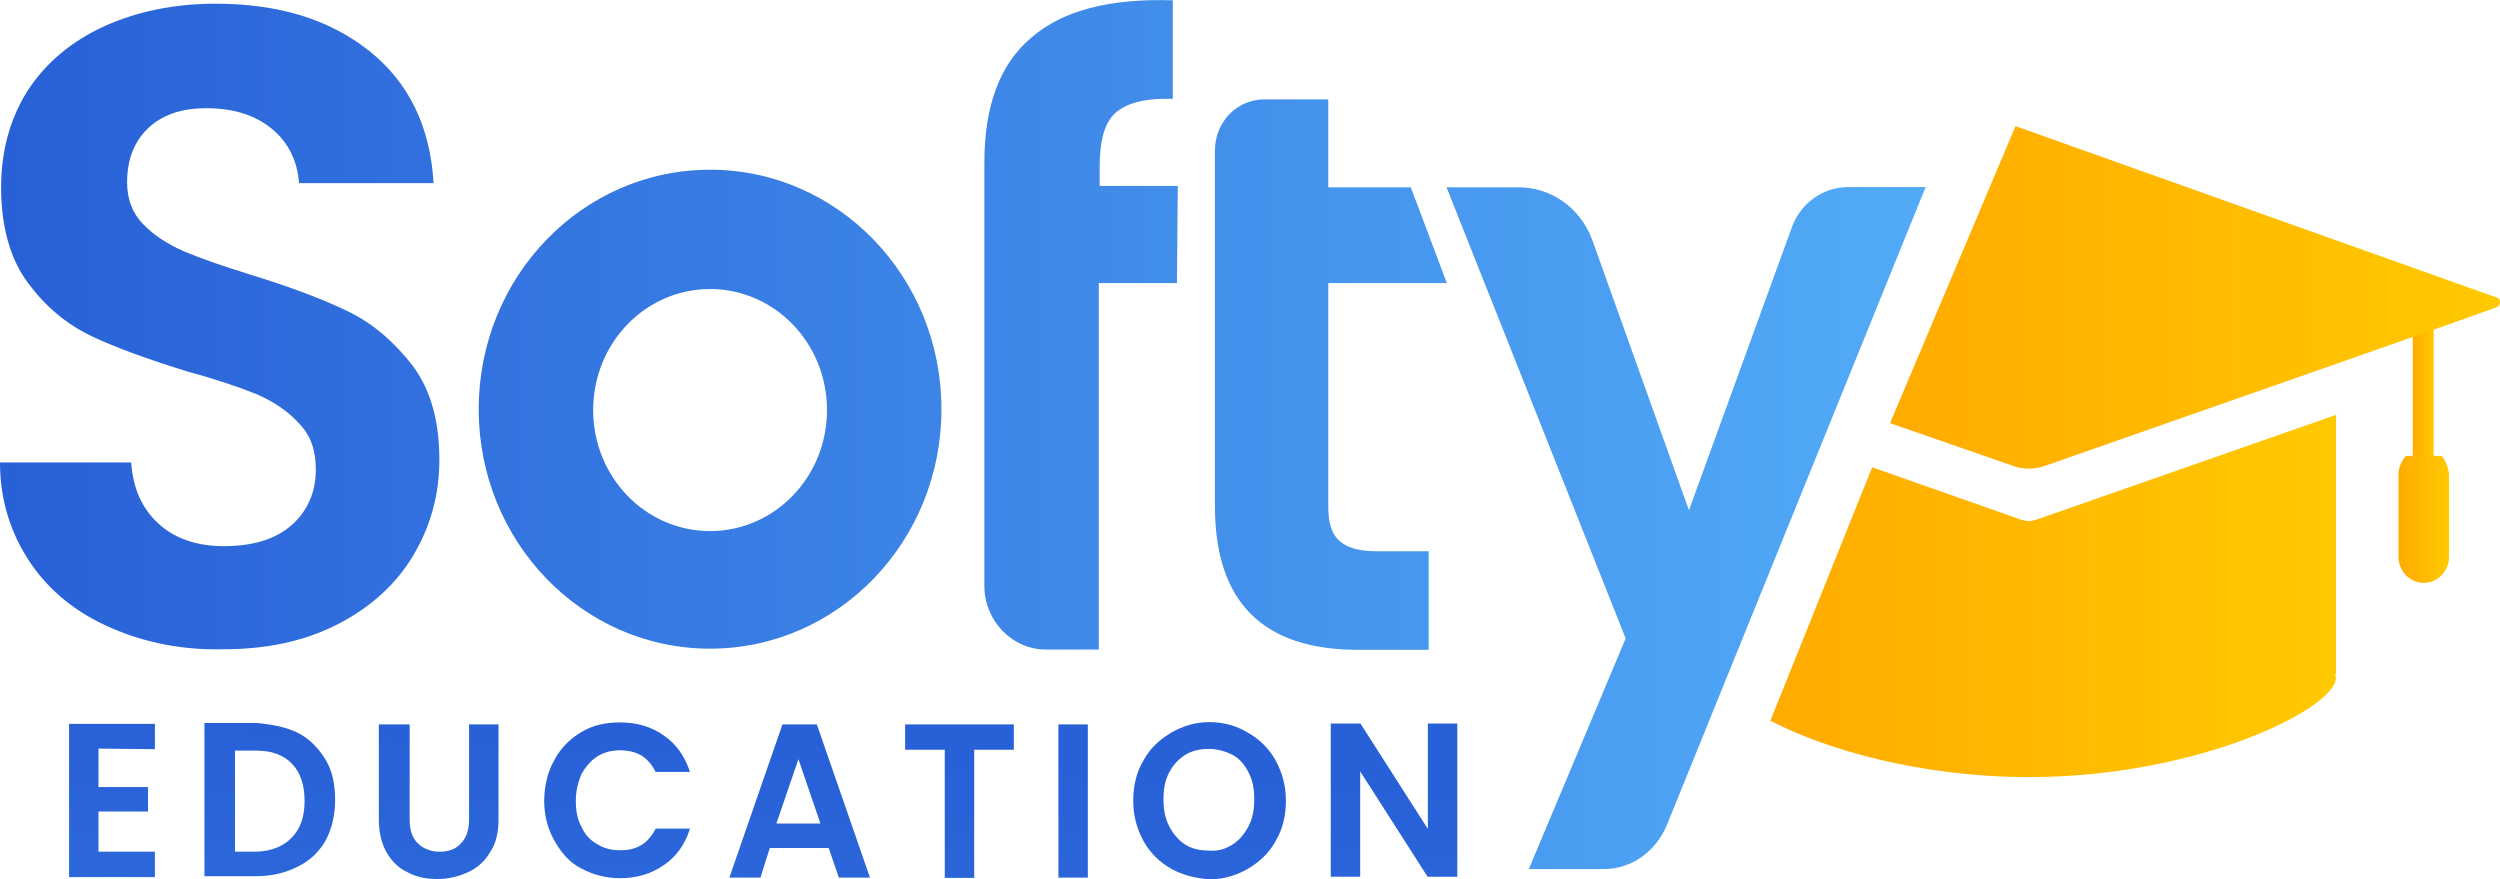 <svg width="145" height="51" viewBox="0 0 145 51" fill="none" xmlns="http://www.w3.org/2000/svg">
<g clip-path="url(#clip0_702_7483)">
<path d="M6.447 36.417C4.452 35.558 2.888 34.303 1.755 32.635C0.638 30.967 0 29.051 0 26.822H7.611C7.707 28.341 8.25 29.497 9.175 30.356C10.101 31.215 11.377 31.677 12.989 31.677C14.648 31.677 15.973 31.281 16.898 30.471C17.824 29.662 18.319 28.556 18.319 27.234C18.319 26.128 18.031 25.269 17.345 24.559C16.707 23.849 15.877 23.304 14.952 22.891C13.978 22.494 12.654 22.032 10.946 21.57C8.649 20.859 6.798 20.199 5.33 19.505C3.862 18.811 2.649 17.788 1.628 16.417C0.606 15.046 0.064 13.18 0.064 10.867C0.064 8.704 0.606 6.821 1.628 5.219C2.697 3.601 4.165 2.395 6.016 1.536C7.915 0.677 10.069 0.215 12.51 0.215C16.164 0.215 19.1 1.123 21.398 2.94C23.696 4.757 24.956 7.333 25.148 10.62H17.345C17.249 9.365 16.755 8.291 15.781 7.482C14.808 6.673 13.531 6.276 11.968 6.276C10.595 6.276 9.478 6.623 8.649 7.383C7.819 8.142 7.372 9.199 7.372 10.57C7.372 11.528 7.659 12.337 8.298 12.998C8.936 13.659 9.718 14.154 10.643 14.567C11.569 14.963 12.893 15.426 14.553 15.938C16.85 16.648 18.749 17.358 20.169 18.052C21.637 18.762 22.85 19.819 23.919 21.19C24.988 22.61 25.483 24.427 25.483 26.689C25.483 28.655 24.988 30.471 24.015 32.139C23.042 33.808 21.574 35.162 19.723 36.136C17.824 37.144 15.574 37.656 12.989 37.656C10.643 37.722 8.393 37.276 6.447 36.417ZM68.263 16.417H63.732V37.672H60.652C58.705 37.672 57.094 36.004 57.094 33.989V9.447C57.094 6.161 57.971 3.733 59.822 2.18C61.625 0.611 64.354 -0.099 68.024 0.017V5.731C66.412 5.682 65.343 5.979 64.705 6.54C64.067 7.102 63.78 8.159 63.78 9.678V10.785H68.311L68.263 16.417ZM77.04 16.417V29.398C77.04 30.306 77.231 30.967 77.678 31.363C78.125 31.76 78.795 31.974 79.832 31.974H82.864V37.689H78.763C73.242 37.689 70.466 34.914 70.466 29.348V8.737C70.466 7.069 71.742 5.764 73.338 5.764H77.04V10.867H81.827L83.917 16.417H77.04ZM111.682 10.867L96.667 47.879C96.028 49.398 94.624 50.406 93.013 50.406H88.672L94.289 37.028L83.901 10.867H88.098C89.997 10.867 91.656 12.073 92.342 13.89L97.959 29.596L103.911 13.229C104.406 11.809 105.714 10.851 107.182 10.851H111.682V10.867ZM41.185 9.844C33.765 9.844 27.765 16.053 27.765 23.733C27.765 31.413 33.765 37.623 41.185 37.623C48.605 37.623 54.604 31.413 54.604 23.733C54.604 16.053 48.605 9.844 41.185 9.844ZM41.185 30.802C37.435 30.802 34.403 27.664 34.403 23.783C34.403 19.901 37.435 16.764 41.185 16.764C44.934 16.764 47.966 19.901 47.966 23.783C47.966 27.664 44.934 30.802 41.185 30.802Z" fill="url(#paint0_linear_702_7483)"/>
<path d="M141.154 18.564L139.941 19.026V26.854H141.154V18.564Z" fill="url(#paint1_linear_702_7483)"/>
<path d="M117.681 45.071C127.542 45.071 135.489 41.074 135.489 39.307L135.441 39.109H135.489V24.063L118.16 30.124C118.016 30.174 117.825 30.223 117.665 30.223C117.522 30.223 117.33 30.174 117.17 30.124L108.586 27.102L102.682 41.801C105.873 43.469 111.394 45.071 117.681 45.071Z" fill="url(#paint2_linear_702_7483)"/>
<path d="M144.808 17.259L116.899 7.316L109.623 24.542L116.899 27.069C117.394 27.218 117.921 27.218 118.463 27.069L135.489 21.107L143.244 18.382L144.808 17.82C145.063 17.705 145.063 17.308 144.808 17.259Z" fill="url(#paint3_linear_702_7483)"/>
<path d="M141.601 26.441H139.558C139.319 26.689 139.111 27.102 139.111 27.498V32.288C139.111 33.097 139.75 33.807 140.579 33.807C141.361 33.807 142.047 33.147 142.047 32.288V27.498C141.984 27.052 141.84 26.689 141.601 26.441Z" fill="url(#paint4_linear_702_7483)"/>
<path d="M5.713 43.419V45.649H8.585V47.069H5.713V49.398H8.984V50.868H4.006V41.983H8.984V43.452L5.713 43.419Z" fill="url(#paint5_linear_702_7483)"/>
<path d="M17.283 42.511C17.969 42.858 18.495 43.419 18.894 44.08C19.293 44.741 19.437 45.55 19.437 46.409C19.437 47.267 19.245 48.077 18.894 48.737C18.511 49.398 18.017 49.894 17.283 50.257C16.597 50.604 15.815 50.818 14.889 50.818H11.857V41.933H14.889C15.767 42.016 16.597 42.164 17.283 42.511ZM16.932 48.572C17.426 48.06 17.666 47.367 17.666 46.458C17.666 45.55 17.426 44.79 16.932 44.295C16.437 43.783 15.767 43.535 14.841 43.535H13.629V49.398H14.841C15.719 49.382 16.453 49.084 16.932 48.572Z" fill="url(#paint6_linear_702_7483)"/>
<path d="M23.76 42.016V47.515C23.76 48.126 23.903 48.572 24.207 48.886C24.494 49.183 24.941 49.398 25.483 49.398C26.026 49.398 26.456 49.249 26.76 48.886C27.047 48.589 27.206 48.126 27.206 47.515V42.016H28.914V47.515C28.914 48.275 28.77 48.935 28.419 49.431C28.132 49.943 27.685 50.339 27.143 50.587C26.6 50.835 26.026 50.983 25.387 50.983C24.749 50.983 24.175 50.884 23.632 50.587C23.09 50.339 22.707 49.926 22.419 49.431C22.132 48.935 21.973 48.275 21.973 47.515V42.016H23.76Z" fill="url(#paint7_linear_702_7483)"/>
<path d="M32.153 44.08C32.536 43.37 33.031 42.874 33.717 42.461C34.403 42.048 35.137 41.9 35.967 41.9C36.94 41.9 37.77 42.148 38.504 42.66C39.238 43.172 39.717 43.865 40.02 44.774H38.025C37.834 44.377 37.53 44.014 37.195 43.816C36.86 43.617 36.413 43.518 35.983 43.518C35.488 43.518 35.057 43.617 34.658 43.865C34.259 44.113 33.972 44.476 33.733 44.873C33.541 45.335 33.398 45.831 33.398 46.442C33.398 47.053 33.493 47.548 33.733 47.961C33.924 48.423 34.275 48.77 34.658 48.969C35.041 49.216 35.488 49.315 35.983 49.315C36.477 49.315 36.86 49.216 37.195 49.018C37.53 48.82 37.834 48.457 38.025 48.06H40.02C39.732 48.969 39.238 49.679 38.504 50.174C37.77 50.686 36.94 50.934 35.967 50.934C35.137 50.934 34.403 50.736 33.717 50.372C33.031 50.026 32.552 49.464 32.153 48.754C31.754 48.044 31.562 47.284 31.562 46.425C31.578 45.55 31.77 44.741 32.153 44.08Z" fill="url(#paint8_linear_702_7483)"/>
<path d="M48.063 49.183H44.648L44.106 50.901H42.303L45.382 42.016H47.377L50.457 50.901H48.654L48.063 49.183ZM47.584 47.763L46.308 44.03L45.031 47.763H47.584Z" fill="url(#paint9_linear_702_7483)"/>
<path d="M58.801 42.016V43.485H56.503V50.917H54.796V43.485H52.498V42.016H58.801Z" fill="url(#paint10_linear_702_7483)"/>
<path d="M63.094 42.016V50.901H61.387V42.016H63.094Z" fill="url(#paint11_linear_702_7483)"/>
<path d="M67.929 50.389C67.243 49.993 66.716 49.481 66.317 48.77C65.934 48.06 65.727 47.3 65.727 46.442C65.727 45.583 65.918 44.774 66.317 44.113C66.7 43.403 67.243 42.907 67.929 42.495C68.615 42.098 69.349 41.883 70.131 41.883C70.96 41.883 71.694 42.082 72.381 42.495C73.067 42.891 73.593 43.403 73.992 44.113C74.375 44.823 74.583 45.583 74.583 46.442C74.583 47.3 74.391 48.11 73.992 48.77C73.609 49.481 73.067 49.976 72.381 50.389C71.694 50.785 70.96 51 70.178 51C69.333 50.95 68.599 50.752 67.929 50.389ZM71.487 48.985C71.87 48.737 72.173 48.374 72.412 47.928C72.652 47.466 72.748 46.97 72.748 46.359C72.748 45.748 72.652 45.253 72.412 44.79C72.173 44.328 71.87 43.981 71.487 43.783C71.104 43.584 70.609 43.436 70.115 43.436C69.62 43.436 69.141 43.535 68.742 43.783C68.359 44.03 68.056 44.344 67.817 44.79C67.578 45.253 67.482 45.748 67.482 46.359C67.482 46.97 67.578 47.466 67.817 47.928C68.056 48.391 68.359 48.737 68.742 48.985C69.125 49.233 69.62 49.332 70.115 49.332C70.657 49.382 71.088 49.233 71.487 48.985Z" fill="url(#paint12_linear_702_7483)"/>
<path d="M84.508 50.851H82.8L78.891 44.741V50.851H77.184V41.966H78.907L82.816 48.077V41.966H84.524V50.851H84.508Z" fill="url(#paint13_linear_702_7483)"/>
</g>
<defs>
<linearGradient id="paint0_linear_702_7483" x1="0" y1="25.201" x2="111.682" y2="25.201" gradientUnits="userSpaceOnUse">
<stop stop-color="#2860D7"/>
<stop offset="1" stop-color="#52ABF7"/>
</linearGradient>
<linearGradient id="paint1_linear_702_7483" x1="139.956" y1="22.703" x2="141.174" y2="22.703" gradientUnits="userSpaceOnUse">
<stop stop-color="#FFAB00"/>
<stop offset="1" stop-color="#FFC900"/>
</linearGradient>
<linearGradient id="paint2_linear_702_7483" x1="102.681" y1="34.561" x2="135.488" y2="34.561" gradientUnits="userSpaceOnUse">
<stop stop-color="#FFAB00"/>
<stop offset="1" stop-color="#FFC900"/>
</linearGradient>
<linearGradient id="paint3_linear_702_7483" x1="109.622" y1="17.242" x2="144.998" y2="17.242" gradientUnits="userSpaceOnUse">
<stop stop-color="#FFAB00"/>
<stop offset="1" stop-color="#FFC900"/>
</linearGradient>
<linearGradient id="paint4_linear_702_7483" x1="139.126" y1="30.118" x2="142.003" y2="30.118" gradientUnits="userSpaceOnUse">
<stop stop-color="#FFAB00"/>
<stop offset="1" stop-color="#FFC900"/>
</linearGradient>
<linearGradient id="paint5_linear_702_7483" x1="6.764" y1="41.101" x2="1.516" y2="137.96" gradientUnits="userSpaceOnUse">
<stop stop-color="#2860D7"/>
<stop offset="1" stop-color="#52ABF7"/>
</linearGradient>
<linearGradient id="paint6_linear_702_7483" x1="15.781" y1="41.589" x2="10.533" y2="138.449" gradientUnits="userSpaceOnUse">
<stop stop-color="#2860D7"/>
<stop offset="1" stop-color="#52ABF7"/>
</linearGradient>
<linearGradient id="paint7_linear_702_7483" x1="25.58" y1="42.12" x2="20.333" y2="138.98" gradientUnits="userSpaceOnUse">
<stop stop-color="#2860D7"/>
<stop offset="1" stop-color="#52ABF7"/>
</linearGradient>
<linearGradient id="paint8_linear_702_7483" x1="36.02" y1="42.686" x2="30.772" y2="139.545" gradientUnits="userSpaceOnUse">
<stop stop-color="#2860D7"/>
<stop offset="1" stop-color="#52ABF7"/>
</linearGradient>
<linearGradient id="paint9_linear_702_7483" x1="46.765" y1="43.268" x2="41.518" y2="140.127" gradientUnits="userSpaceOnUse">
<stop stop-color="#2860D7"/>
<stop offset="1" stop-color="#52ABF7"/>
</linearGradient>
<linearGradient id="paint10_linear_702_7483" x1="55.599" y1="43.747" x2="50.351" y2="140.606" gradientUnits="userSpaceOnUse">
<stop stop-color="#2860D7"/>
<stop offset="1" stop-color="#52ABF7"/>
</linearGradient>
<linearGradient id="paint11_linear_702_7483" x1="62.359" y1="44.113" x2="57.111" y2="140.972" gradientUnits="userSpaceOnUse">
<stop stop-color="#2860D7"/>
<stop offset="1" stop-color="#52ABF7"/>
</linearGradient>
<linearGradient id="paint12_linear_702_7483" x1="70.25" y1="44.54" x2="65.003" y2="141.4" gradientUnits="userSpaceOnUse">
<stop stop-color="#2860D7"/>
<stop offset="1" stop-color="#52ABF7"/>
</linearGradient>
<linearGradient id="paint13_linear_702_7483" x1="80.919" y1="45.118" x2="75.671" y2="141.978" gradientUnits="userSpaceOnUse">
<stop stop-color="#2860D7"/>
<stop offset="1" stop-color="#52ABF7"/>
</linearGradient>
<clipPath id="clip0_702_7483">
<rect width="145" height="51" fill="white"/>
</clipPath>
</defs>
</svg>
